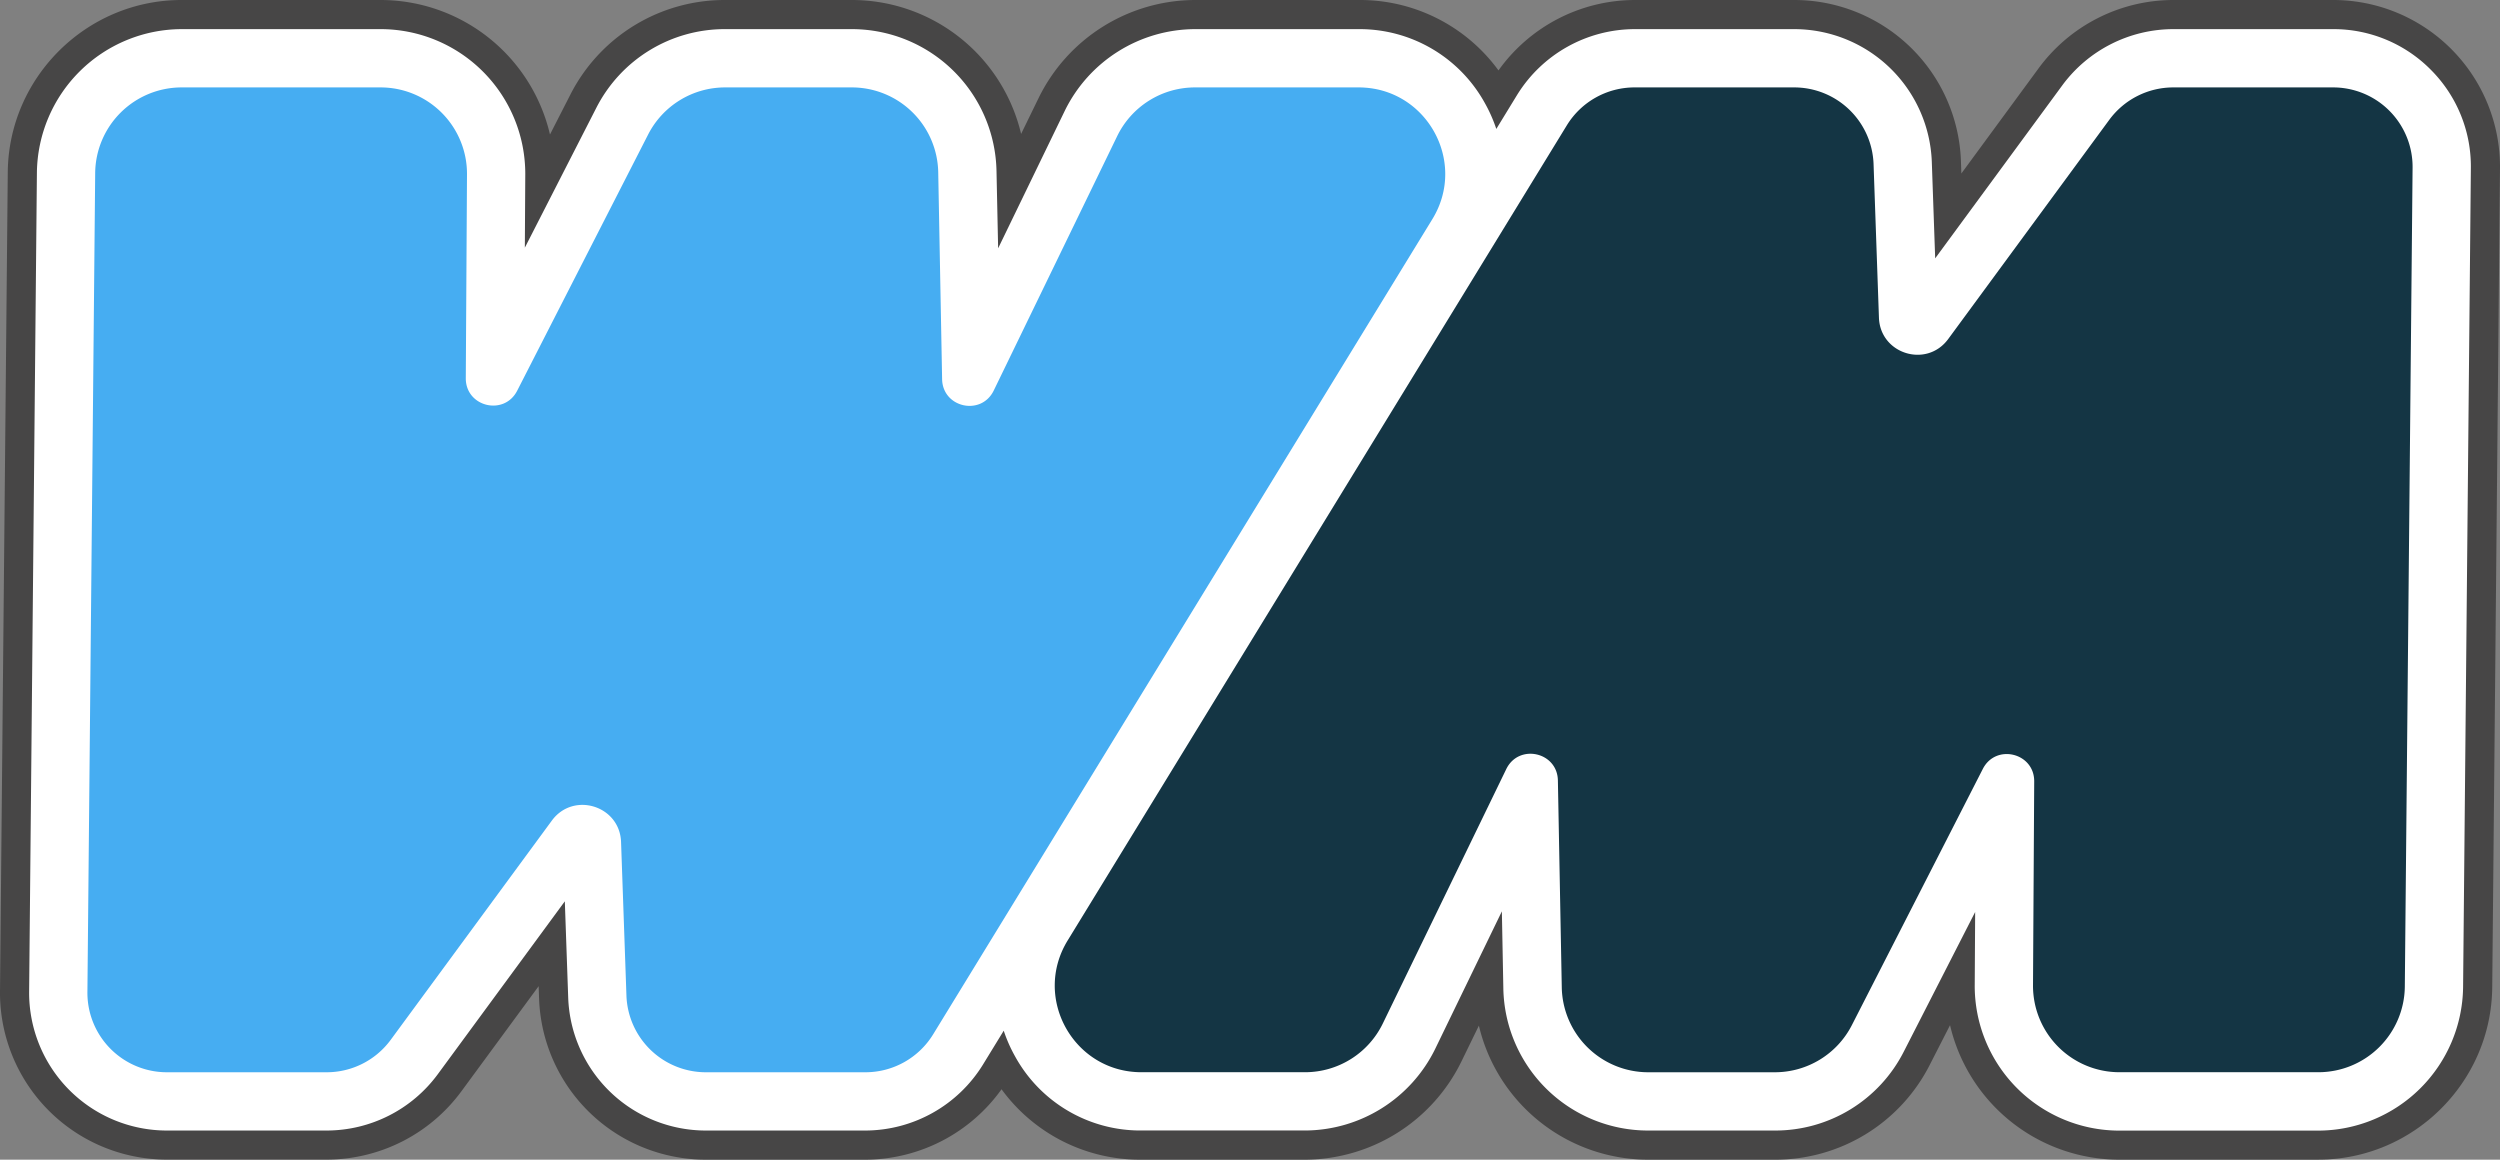 <svg id="Layer_1" data-name="Layer 1" xmlns="http://www.w3.org/2000/svg" viewBox="0 0 1287 596.98"><rect x="0" y="0" width="1287" height="596.98" fill="#808080" stroke="none"/><defs><style>.cls-1{fill:#474646;}.cls-2{fill:#fff;}.cls-3{fill:#143544;}.cls-4{fill:#46adf2;}</style></defs><title>logo</title><path class="cls-1" d="M1091.1,597a89.62,89.62,0,0,1-87.22-69.24l-10.46,20.47A89.17,89.17,0,0,1,913.71,597H848.48A89.6,89.6,0,0,1,761.33,528l-9,18.47A90,90,0,0,1,671.83,597H587.59a88.27,88.27,0,0,1-72-36.25A86.52,86.52,0,0,1,445.51,597H363.37a85.91,85.91,0,0,1-85.85-82.9l-.23-6.41-39.88,54.27a86.22,86.22,0,0,1-69.23,35H85.91A85.92,85.92,0,0,1,0,510.26L4,88.67C4.43,39.78,44.58,0,93.48,0H195.9a89.64,89.64,0,0,1,87.23,69.24l10.46-20.47A89.14,89.14,0,0,1,373.29,0h65.24a89.58,89.58,0,0,1,87.14,68.94l9-18.47A90,90,0,0,1,615.17,0h84.25a88.26,88.26,0,0,1,72,36.25A86.49,86.49,0,0,1,841.49,0h82.14a85.93,85.93,0,0,1,85.86,82.9l.22,6.41L1049.59,35a86.22,86.22,0,0,1,69.23-35h82.27A85.92,85.92,0,0,1,1287,86.72l-4,421.58c-.46,48.9-40.61,88.68-89.51,88.68Z"/><path class="cls-2" d="M1251.47,36a70.4,70.4,0,0,0-50.38-21h-82.27a71.15,71.15,0,0,0-57.14,28.92L996.23,133,994.5,83.43A70.93,70.93,0,0,0,923.63,15H841.49A71.36,71.36,0,0,0,781,48.88L770.3,66.38a76.59,76.59,0,0,0-5.88-13.29,73.62,73.62,0,0,0-65-38.09H615.17a74.94,74.94,0,0,0-67,42l-34.33,70.83L513,88.09A74.51,74.51,0,0,0,438.53,15H373.29a74.21,74.21,0,0,0-66.35,40.6l-36.75,71.9L270.41,90A74.5,74.5,0,0,0,195.9,15H93.48A74.74,74.74,0,0,0,19,88.82L15,510.4A70.92,70.92,0,0,0,85.91,582h82.27a71.15,71.15,0,0,0,57.14-28.92L290.77,464l1.74,49.56A70.91,70.91,0,0,0,363.37,582h82.14A71.36,71.36,0,0,0,506,548.1l10.72-17.5a75.37,75.37,0,0,0,5.87,13.28,73.61,73.61,0,0,0,65,38.1h84.24a74.93,74.93,0,0,0,67-42l34.33-70.82.76,39.75A74.53,74.53,0,0,0,848.48,582h65.23a74.22,74.22,0,0,0,66.35-40.6l36.75-71.9-.22,37.54a74.5,74.5,0,0,0,74.51,75h102.42A74.76,74.76,0,0,0,1268,508.16l4-421.58A70.39,70.39,0,0,0,1251.47,36Z"/><path class="cls-3" d="M1118.82,45h82.27A40.92,40.92,0,0,1,1242,86.3l-4,421.58a44.53,44.53,0,0,1-44.52,44.1H1091.1a44.51,44.51,0,0,1-44.51-44.78l.62-104.92c.09-14.74-19.74-19.57-26.45-6.45L953.35,527.72A44.52,44.52,0,0,1,913.71,552H848.48A44.52,44.52,0,0,1,804,508.31l-2-106.54c-.28-14.71-20.16-19.07-26.58-5.83L711.88,526.88a44.5,44.5,0,0,1-40,25.1H587.59c-34.79,0-56.13-38.1-38-67.76l257-419.67A40.89,40.89,0,0,1,841.49,45h82.14a40.91,40.91,0,0,1,40.88,39.48l2.77,79.08c.66,18.7,24.55,26.07,35.64,11l82.93-112.86A40.92,40.92,0,0,1,1118.82,45Z"/><path class="cls-4" d="M168.18,552H85.91A40.92,40.92,0,0,1,45,510.68L49,89.1A44.52,44.52,0,0,1,93.48,45H195.9a44.51,44.51,0,0,1,44.51,44.78l-.62,104.92c-.08,14.74,19.74,19.57,26.45,6.45l67.42-131.9A44.51,44.51,0,0,1,373.29,45h65.24A44.51,44.51,0,0,1,483,88.67l2,106.54c.28,14.7,20.16,19.07,26.58,5.83L575.12,70.1A44.52,44.52,0,0,1,615.18,45h84.23c34.79,0,56.13,38.1,38,67.76l-257,419.67A40.89,40.89,0,0,1,445.51,552H363.37a40.91,40.91,0,0,1-40.88-39.48l-2.77-79.08c-.66-18.7-24.55-26.08-35.63-11L201.15,535.29A40.92,40.92,0,0,1,168.18,552Z"/></svg>